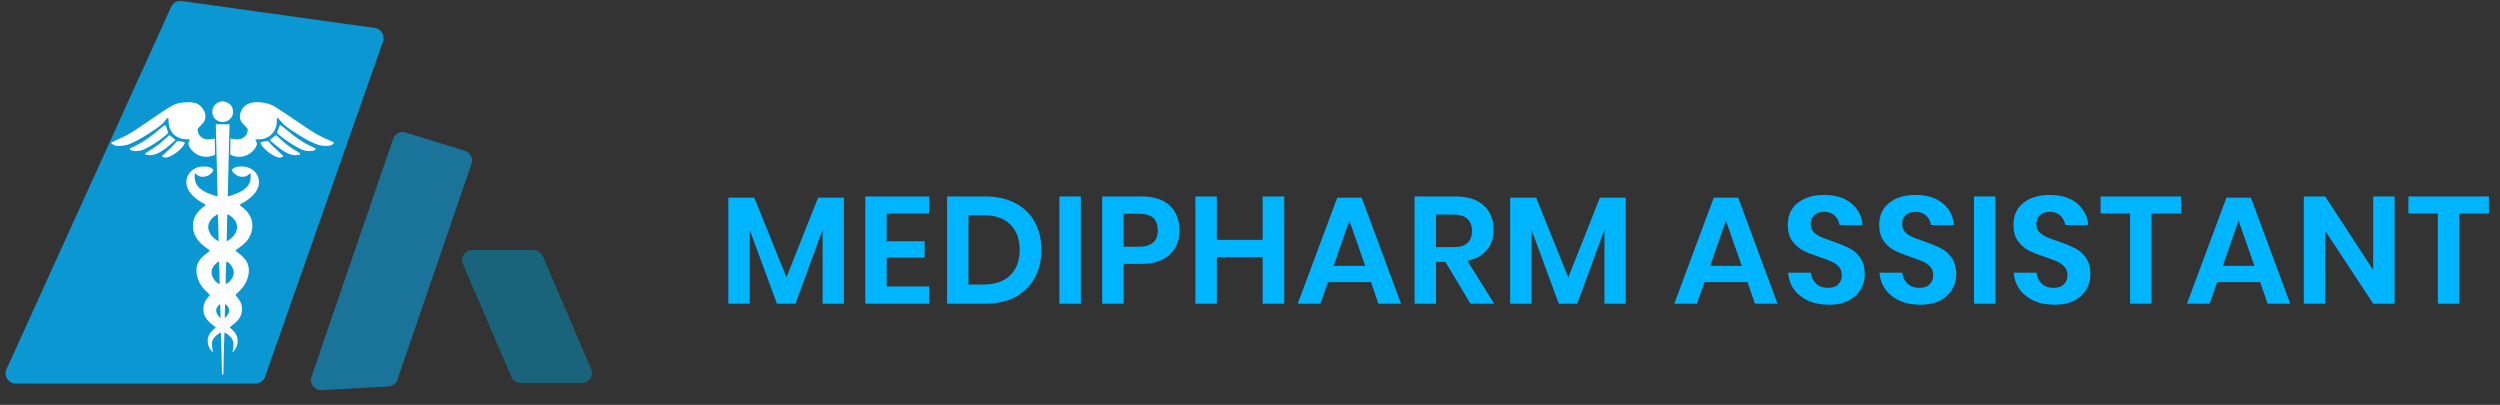 <svg width="247" height="40" viewBox="0 0 247 40" fill="none" xmlns="http://www.w3.org/2000/svg">
<rect x="0" y="0" width="247" height="40" fill="#333333" stroke="none"/>
<g opacity="0.88">
<path opacity="0.88" d="M37.037 2.764C37.663 2.852 38.052 3.491 37.843 4.087L26.186 37.222C26.045 37.623 25.667 37.891 25.243 37.891H1.553C0.826 37.891 0.342 37.139 0.642 36.477L16.911 0.68C17.094 0.277 17.521 0.042 17.959 0.103L37.037 2.764Z" fill="#00B5FF"/>
</g>
<path opacity="0.5" d="M58.402 36.45C58.685 37.11 58.201 37.844 57.483 37.844H51.44C51.04 37.844 50.679 37.606 50.521 37.238L45.744 26.097C45.461 25.437 45.945 24.703 46.663 24.703H52.706C53.106 24.703 53.467 24.941 53.625 25.309L58.402 36.45Z" fill="#0096C3"/>
<g style="mix-blend-mode:screen" opacity="0.71">
<path d="M45.934 14.902C46.473 15.069 46.768 15.648 46.585 16.182L39.265 37.508C39.133 37.894 38.781 38.16 38.375 38.182L31.777 38.547C31.069 38.586 30.546 37.895 30.776 37.224L38.84 13.723C39.016 13.212 39.565 12.933 40.081 13.092L45.934 14.902Z" fill="#00B5FF" fill-opacity="0.7"/>
</g>
<g clip-path="url(#clip0_374_7952)">
<path d="M21.935 37C21.929 36.713 21.923 36.426 21.916 36.139C21.902 35.633 21.888 35.127 21.873 34.622C21.857 34.056 21.84 33.489 21.824 32.923C21.822 32.899 21.818 32.875 21.812 32.851C21.772 32.869 21.736 32.879 21.706 32.898C21.469 33.051 21.252 33.224 21.091 33.458C20.968 33.633 20.912 33.845 20.933 34.057C20.95 34.256 20.983 34.452 21.008 34.651C21.014 34.695 21.016 34.739 21.02 34.787C21.005 34.784 20.995 34.784 20.991 34.78C20.535 34.328 20.398 33.672 20.631 33.136C20.72 32.932 20.868 32.768 21.026 32.612C21.116 32.523 21.214 32.441 21.321 32.346C21.227 32.272 21.156 32.217 21.085 32.163C20.82 31.963 20.573 31.746 20.378 31.477C20.154 31.167 20.081 30.819 20.094 30.446C20.108 30.026 20.284 29.675 20.556 29.363C20.602 29.311 20.643 29.255 20.69 29.205C20.73 29.162 20.735 29.133 20.688 29.088C20.502 28.905 20.313 28.725 20.138 28.532C19.748 28.1 19.514 27.59 19.43 27.02C19.336 26.391 19.522 25.841 19.984 25.394C20.177 25.206 20.396 25.042 20.61 24.874C20.765 24.751 20.767 24.76 20.603 24.648C20.183 24.36 19.786 24.049 19.49 23.63C19.161 23.163 19.027 22.642 19.074 22.082C19.122 21.524 19.393 21.068 19.801 20.688C19.941 20.558 20.096 20.445 20.245 20.323C20.273 20.299 20.299 20.273 20.337 20.238C20.279 20.202 20.23 20.168 20.176 20.14C19.739 19.909 19.337 19.631 18.994 19.275C18.722 18.99 18.513 18.672 18.439 18.279C18.338 17.742 18.508 17.294 18.892 16.913C19.196 16.613 19.566 16.471 19.994 16.451C20.236 16.441 20.472 16.448 20.701 16.521C20.802 16.556 20.897 16.605 20.984 16.665C21.074 16.725 21.099 16.809 21.041 16.9C20.973 17.008 20.89 17.114 20.791 17.192C20.675 17.282 20.543 17.37 20.403 17.409C20.039 17.51 19.686 17.499 19.395 17.211C19.365 17.181 19.33 17.157 19.282 17.116C19.262 17.165 19.234 17.202 19.231 17.241C19.204 17.662 19.27 18.06 19.549 18.401C19.677 18.557 19.829 18.692 20 18.802C20.352 19.031 20.743 19.174 21.14 19.302C21.251 19.338 21.364 19.368 21.497 19.407C21.438 17.021 21.379 14.654 21.32 12.275H22.677C22.619 14.647 22.562 17.017 22.503 19.41C22.67 19.36 22.814 19.317 22.957 19.271C23.36 19.139 23.751 18.982 24.096 18.733C24.432 18.49 24.67 18.178 24.744 17.77C24.775 17.598 24.766 17.418 24.769 17.242C24.769 17.205 24.742 17.167 24.723 17.118C24.682 17.148 24.651 17.164 24.628 17.189C24.398 17.443 24.098 17.496 23.777 17.454C23.43 17.408 23.172 17.212 22.971 16.941C22.892 16.833 22.916 16.735 23.024 16.653C23.162 16.548 23.324 16.501 23.491 16.476C23.87 16.42 24.247 16.427 24.604 16.583C25.122 16.811 25.466 17.196 25.566 17.747C25.656 18.25 25.484 18.696 25.166 19.093C24.818 19.528 24.367 19.836 23.884 20.107C23.813 20.147 23.742 20.188 23.654 20.238C23.735 20.303 23.798 20.358 23.865 20.408C24.205 20.664 24.5 20.96 24.699 21.337C24.998 21.903 24.995 22.488 24.795 23.081C24.648 23.516 24.381 23.87 24.025 24.16C23.798 24.344 23.561 24.517 23.328 24.693C23.252 24.75 23.247 24.756 23.32 24.814C23.495 24.957 23.679 25.089 23.851 25.236C24.2 25.536 24.462 25.891 24.554 26.349C24.637 26.758 24.572 27.154 24.442 27.544C24.293 27.991 24.034 28.371 23.704 28.706C23.577 28.835 23.448 28.962 23.315 29.086C23.266 29.131 23.273 29.16 23.312 29.209C23.441 29.37 23.578 29.528 23.685 29.702C24.023 30.253 23.999 31.08 23.514 31.619C23.292 31.866 23.035 32.071 22.773 32.272C22.75 32.29 22.729 32.309 22.698 32.335C22.771 32.409 22.839 32.479 22.909 32.547C23.087 32.719 23.268 32.893 23.363 33.125C23.568 33.623 23.506 34.097 23.203 34.543C23.144 34.631 23.073 34.712 23.007 34.796L22.976 34.782C22.992 34.67 23.007 34.558 23.025 34.446C23.061 34.217 23.1 33.987 23.042 33.756C22.973 33.48 22.791 33.278 22.575 33.102C22.476 33.022 22.372 32.947 22.264 32.879C22.199 32.837 22.178 32.85 22.175 32.924C22.159 33.345 22.139 33.766 22.128 34.188C22.108 34.941 22.093 35.695 22.076 36.449C22.072 36.633 22.068 36.817 22.064 37.001L21.935 37ZM22.4 23.826C22.452 23.803 22.49 23.793 22.521 23.773C22.758 23.62 22.975 23.445 23.142 23.218C23.424 22.834 23.51 22.421 23.32 21.976C23.177 21.642 22.914 21.412 22.605 21.228C22.476 21.151 22.454 21.162 22.451 21.312C22.433 22.112 22.416 22.913 22.399 23.714C22.399 23.744 22.4 23.775 22.4 23.826ZM21.527 21.186C21.513 21.183 21.498 21.183 21.483 21.183C21.468 21.188 21.453 21.193 21.438 21.201C21.243 21.313 21.062 21.444 20.914 21.613C20.589 21.986 20.476 22.405 20.663 22.872C20.828 23.283 21.142 23.57 21.519 23.795C21.538 23.806 21.562 23.808 21.599 23.819C21.581 22.931 21.576 22.057 21.527 21.186ZM22.313 28.068C22.691 27.914 23.09 27.416 23.096 26.931C23.102 26.518 22.698 25.908 22.37 25.824C22.324 25.926 22.272 27.98 22.313 28.068ZM21.703 28.069C21.696 27.314 21.68 26.567 21.632 25.817C21.411 25.959 21.223 26.125 21.078 26.333C20.939 26.532 20.886 26.752 20.903 26.991C20.933 27.409 21.355 27.991 21.703 28.069ZM22.206 31.4L22.245 31.41C22.397 31.246 22.543 31.074 22.612 30.858C22.7 30.583 22.561 30.243 22.308 30.085C22.292 30.075 22.27 30.074 22.237 30.065C22.227 30.518 22.216 30.959 22.206 31.4ZM21.757 30.076L21.719 30.061C21.668 30.108 21.616 30.155 21.567 30.203C21.378 30.392 21.311 30.614 21.393 30.868C21.459 31.069 21.59 31.235 21.733 31.389C21.741 31.397 21.755 31.399 21.793 31.414C21.78 30.958 21.768 30.517 21.757 30.076Z" fill="white"/>
<path d="M22.016 10C22.124 10.027 22.236 10.044 22.339 10.084C22.689 10.217 22.935 10.454 23.003 10.824C23.076 11.23 22.969 11.591 22.619 11.848C22.304 12.079 21.95 12.111 21.592 11.966C21.241 11.824 21.038 11.558 20.984 11.184C20.892 10.557 21.358 10.087 21.923 10.016C21.938 10.012 21.953 10.007 21.967 10H22.016Z" fill="white"/>
<path d="M21.214 13.685C21.218 13.735 21.223 13.776 21.224 13.818C21.231 14.242 21.238 14.666 21.244 15.091C21.244 15.109 21.244 15.128 21.246 15.146C21.257 15.278 21.258 15.281 21.131 15.333C20.147 15.745 19.176 15.304 18.718 14.525C18.668 14.439 18.642 14.335 18.62 14.237C18.597 14.135 18.631 14.039 18.699 13.957C18.712 13.944 18.722 13.929 18.731 13.912C18.746 13.875 18.758 13.836 18.771 13.798C18.732 13.786 18.693 13.767 18.654 13.764C18.432 13.747 18.203 13.764 17.991 13.713C17.299 13.551 16.869 13.11 16.706 12.436C16.652 12.211 16.664 11.971 16.643 11.738C16.64 11.708 16.621 11.653 16.613 11.654C16.574 11.657 16.523 11.664 16.5 11.69C16.405 11.8 16.323 11.921 16.228 12.031C15.997 12.302 15.711 12.513 15.419 12.716C14.728 13.197 14.015 13.646 13.258 14.023C12.952 14.175 12.639 14.312 12.298 14.371C11.996 14.422 11.692 14.447 11.388 14.38C11.243 14.349 11.13 14.271 11.03 14.167C10.981 14.117 10.992 14.082 11.053 14.054C11.246 13.964 11.438 13.871 11.633 13.785C12.254 13.511 12.851 13.197 13.412 12.822C14.224 12.281 15.025 11.725 15.833 11.178C16.252 10.894 16.673 10.614 17.126 10.382C17.406 10.24 17.706 10.164 18.016 10.132C18.266 10.106 18.52 10.087 18.77 10.102C19.162 10.124 19.546 10.208 19.835 10.496C20.155 10.814 20.335 11.197 20.289 11.657C20.267 11.872 20.155 12.05 20.013 12.207C19.871 12.365 19.719 12.514 19.575 12.671C19.549 12.702 19.532 12.74 19.529 12.78C19.494 13.325 19.977 13.755 20.501 13.768C20.713 13.771 20.924 13.747 21.13 13.696C21.158 13.691 21.186 13.688 21.214 13.685Z" fill="white"/>
<path d="M22.766 13.676C22.87 13.697 22.945 13.714 23.02 13.728C23.338 13.787 23.654 13.81 23.951 13.647C24.302 13.454 24.487 13.163 24.47 12.763C24.469 12.731 24.447 12.694 24.424 12.669C24.28 12.516 24.131 12.368 23.989 12.213C23.683 11.879 23.627 11.498 23.781 11.082C23.986 10.533 24.387 10.22 24.974 10.128C25.271 10.082 25.574 10.081 25.871 10.126C26.103 10.16 26.34 10.19 26.56 10.264C26.798 10.345 27.025 10.453 27.237 10.587C27.808 10.95 28.367 11.331 28.929 11.708C29.507 12.095 30.078 12.492 30.66 12.873C31.297 13.29 31.977 13.629 32.679 13.927C32.758 13.96 32.835 13.998 32.91 14.036C33.023 14.093 33.025 14.112 32.937 14.198C32.828 14.308 32.683 14.378 32.527 14.396C32.057 14.457 31.605 14.389 31.167 14.214C30.534 13.961 29.955 13.608 29.382 13.249C28.919 12.959 28.451 12.671 28.046 12.304C27.864 12.139 27.716 11.939 27.552 11.755C27.536 11.737 27.527 11.711 27.508 11.7C27.47 11.68 27.431 11.663 27.391 11.648C27.378 11.681 27.356 11.715 27.355 11.748C27.35 12.035 27.352 12.324 27.25 12.598C27.017 13.228 26.57 13.618 25.895 13.741C25.773 13.764 25.644 13.757 25.518 13.762C25.462 13.765 25.405 13.759 25.349 13.765C25.307 13.77 25.266 13.789 25.224 13.801C25.241 13.842 25.248 13.889 25.275 13.921C25.404 14.071 25.413 14.235 25.337 14.408C25.303 14.491 25.26 14.57 25.21 14.645C24.884 15.098 24.445 15.392 23.886 15.475C23.519 15.528 23.145 15.471 22.813 15.311C22.767 15.289 22.743 15.261 22.745 15.207C22.753 14.844 22.76 14.48 22.765 14.117C22.768 13.976 22.766 13.837 22.766 13.676Z" fill="white"/>
<path d="M30.563 14.93C30.243 14.93 29.947 14.849 29.665 14.709C28.901 14.328 28.205 13.847 27.547 13.311C27.535 13.301 27.523 13.29 27.512 13.279C27.369 13.142 27.366 13.108 27.439 12.928C27.506 12.763 27.564 12.594 27.622 12.425C27.641 12.37 27.673 12.348 27.723 12.374C27.79 12.407 27.852 12.447 27.91 12.493C28.434 12.929 28.953 13.37 29.518 13.756C29.972 14.067 30.446 14.342 30.956 14.555C31.015 14.58 31.072 14.61 31.126 14.644C31.203 14.694 31.204 14.773 31.124 14.821C31.071 14.852 31.013 14.874 30.953 14.884C30.824 14.905 30.693 14.915 30.563 14.93Z" fill="white"/>
<path d="M13.428 14.935C13.283 14.915 13.135 14.894 12.988 14.872C12.967 14.869 12.941 14.866 12.928 14.853C12.887 14.814 12.832 14.775 12.823 14.728C12.817 14.698 12.874 14.641 12.916 14.62C13.111 14.521 13.312 14.435 13.508 14.337C14.175 14.003 14.774 13.569 15.352 13.105C15.609 12.898 15.857 12.681 16.113 12.472C16.163 12.431 16.225 12.402 16.284 12.375C16.328 12.355 16.358 12.376 16.375 12.422C16.446 12.617 16.517 12.812 16.593 13.005C16.623 13.081 16.614 13.148 16.558 13.2C16.443 13.307 16.328 13.414 16.204 13.51C15.705 13.9 15.181 14.257 14.621 14.561C14.387 14.687 14.153 14.82 13.887 14.874C13.739 14.903 13.586 14.914 13.428 14.935Z" fill="white"/>
<path d="M14.802 15.341C14.673 15.322 14.543 15.308 14.414 15.285C14.329 15.269 14.308 15.194 14.373 15.137C14.42 15.095 14.477 15.065 14.531 15.03C14.894 14.793 15.271 14.573 15.617 14.314C15.918 14.091 16.184 13.824 16.465 13.576C16.537 13.513 16.61 13.45 16.681 13.386C16.717 13.355 16.749 13.356 16.787 13.386C16.939 13.506 17.094 13.623 17.246 13.743C17.329 13.808 17.335 13.86 17.258 13.925C16.786 14.321 16.326 14.734 15.784 15.041C15.481 15.212 15.161 15.335 14.802 15.341Z" fill="white"/>
<path d="M29.198 15.34C28.834 15.335 28.511 15.206 28.203 15.035C27.818 14.822 27.484 14.54 27.145 14.265C27.013 14.158 26.884 14.046 26.755 13.936C26.666 13.861 26.667 13.811 26.759 13.739C26.905 13.625 27.054 13.514 27.198 13.397C27.25 13.354 27.29 13.358 27.336 13.4C27.459 13.513 27.587 13.622 27.706 13.739C28.233 14.249 28.824 14.672 29.466 15.029C29.52 15.057 29.571 15.092 29.617 15.132C29.63 15.146 29.639 15.162 29.645 15.18C29.652 15.197 29.654 15.216 29.653 15.235C29.651 15.255 29.607 15.282 29.578 15.286C29.453 15.308 29.325 15.323 29.198 15.34Z" fill="white"/>
<path d="M16.378 15.578C16.269 15.554 16.18 15.545 16.099 15.515C16.001 15.479 15.993 15.411 16.07 15.341C16.325 15.111 16.588 14.889 16.835 14.651C17.032 14.461 17.214 14.257 17.396 14.053C17.481 13.958 17.564 13.903 17.7 13.939C17.855 13.98 18.014 14.006 18.172 14.031C18.248 14.044 18.273 14.088 18.249 14.147C18.207 14.245 18.165 14.349 18.099 14.431C17.738 14.872 17.303 15.228 16.775 15.462C16.646 15.52 16.501 15.543 16.378 15.578Z" fill="white"/>
<path d="M27.612 15.573C27.508 15.546 27.375 15.529 27.258 15.479C26.712 15.243 26.264 14.879 25.893 14.425C25.83 14.347 25.788 14.248 25.752 14.154C25.722 14.078 25.749 14.049 25.829 14.034C26.004 14 26.181 13.97 26.356 13.932C26.434 13.916 26.491 13.937 26.541 13.993C26.657 14.125 26.766 14.264 26.892 14.384C27.226 14.701 27.568 15.009 27.904 15.323C27.936 15.354 27.98 15.413 27.969 15.441C27.954 15.481 27.897 15.516 27.851 15.531C27.784 15.554 27.71 15.557 27.612 15.573Z" fill="white"/>
</g>
<path d="M83.375 19.53V30H81.275V22.695L78.59 30H76.76L74.075 22.725V30H71.96V19.53H74.525L77.705 27.405L80.825 19.53H83.375ZM87.605 21.09V23.835H91.355V25.455H87.605V28.305H91.805V30H85.49V19.41H91.805V21.09H87.605ZM102.886 24.69C102.886 25.74 102.666 26.665 102.226 27.465C101.786 28.265 101.146 28.89 100.306 29.34C99.476 29.78 98.486 30 97.336 30H93.571V19.41H97.336C98.486 19.41 99.476 19.63 100.306 20.07C101.146 20.5 101.786 21.115 102.226 21.915C102.666 22.705 102.886 23.63 102.886 24.69ZM97.156 28.11C98.296 28.11 99.176 27.81 99.796 27.21C100.426 26.61 100.741 25.77 100.741 24.69C100.741 23.6 100.426 22.755 99.796 22.155C99.176 21.555 98.296 21.255 97.156 21.255H95.686V28.11H97.156ZM106.784 19.41V30H104.669V19.41H106.784ZM111.013 26.07V30H108.898V19.41H112.753C114.003 19.41 114.943 19.71 115.573 20.31C116.213 20.91 116.533 21.725 116.533 22.755C116.533 23.765 116.203 24.57 115.543 25.17C114.893 25.77 113.963 26.07 112.753 26.07H111.013ZM112.528 24.375C113.768 24.375 114.388 23.835 114.388 22.755C114.388 22.225 114.243 21.82 113.953 21.54C113.663 21.26 113.188 21.12 112.528 21.12H111.013V24.375H112.528ZM126.881 19.41V30H124.751V25.395H120.221V30H118.106V19.41H120.221V23.7H124.751V19.41H126.881ZM135.45 27.87H131.205L130.455 30H128.22L132.12 19.53H134.535L138.42 30H136.185L135.45 27.87ZM134.88 26.265L133.32 21.795L131.76 26.265H134.88ZM145.281 30L142.806 25.875H141.876V30H139.761V19.41H143.796C145.026 19.41 145.961 19.71 146.601 20.31C147.251 20.91 147.576 21.7 147.576 22.68C147.576 23.48 147.351 24.15 146.901 24.69C146.461 25.23 145.821 25.59 144.981 25.77L147.621 30H145.281ZM141.876 24.42H143.616C144.826 24.42 145.431 23.885 145.431 22.815C145.431 22.305 145.281 21.91 144.981 21.63C144.691 21.34 144.236 21.195 143.616 21.195H141.876V24.42ZM160.62 19.53V30H158.52V22.695L155.835 30H154.005L151.32 22.725V30H149.205V19.53H151.77L154.95 27.405L158.07 19.53H160.62ZM172.651 27.87H168.406L167.656 30H165.421L169.321 19.53H171.736L175.621 30H173.386L172.651 27.87ZM172.081 26.265L170.521 21.795L168.961 26.265H172.081ZM184.238 27.105C184.238 27.645 184.103 28.145 183.833 28.605C183.563 29.055 183.163 29.42 182.633 29.7C182.103 29.97 181.458 30.105 180.698 30.105C179.948 30.105 179.278 29.98 178.688 29.73C178.098 29.47 177.623 29.1 177.263 28.62C176.913 28.14 176.713 27.58 176.663 26.94H178.913C178.963 27.37 179.133 27.73 179.423 28.02C179.723 28.3 180.118 28.44 180.608 28.44C181.048 28.44 181.383 28.325 181.613 28.095C181.853 27.855 181.973 27.55 181.973 27.18C181.973 26.85 181.878 26.58 181.688 26.37C181.498 26.15 181.258 25.975 180.968 25.845C180.678 25.715 180.278 25.565 179.768 25.395C179.108 25.175 178.568 24.96 178.148 24.75C177.728 24.53 177.368 24.215 177.068 23.805C176.778 23.395 176.633 22.86 176.633 22.2C176.633 21.29 176.958 20.575 177.608 20.055C178.268 19.525 179.138 19.26 180.218 19.26C181.338 19.26 182.228 19.53 182.888 20.07C183.558 20.61 183.938 21.33 184.028 22.23H181.748C181.688 21.85 181.528 21.54 181.268 21.3C181.008 21.05 180.653 20.925 180.203 20.925C179.813 20.925 179.498 21.03 179.258 21.24C179.018 21.44 178.898 21.735 178.898 22.125C178.898 22.435 178.988 22.695 179.168 22.905C179.358 23.105 179.593 23.27 179.873 23.4C180.163 23.53 180.553 23.675 181.043 23.835C181.723 24.075 182.273 24.3 182.693 24.51C183.123 24.72 183.488 25.035 183.788 25.455C184.088 25.875 184.238 26.425 184.238 27.105ZM193.271 27.105C193.271 27.645 193.136 28.145 192.866 28.605C192.596 29.055 192.196 29.42 191.666 29.7C191.136 29.97 190.491 30.105 189.731 30.105C188.981 30.105 188.311 29.98 187.721 29.73C187.131 29.47 186.656 29.1 186.296 28.62C185.946 28.14 185.746 27.58 185.696 26.94H187.946C187.996 27.37 188.166 27.73 188.456 28.02C188.756 28.3 189.151 28.44 189.641 28.44C190.081 28.44 190.416 28.325 190.646 28.095C190.886 27.855 191.006 27.55 191.006 27.18C191.006 26.85 190.911 26.58 190.721 26.37C190.531 26.15 190.291 25.975 190.001 25.845C189.711 25.715 189.311 25.565 188.801 25.395C188.141 25.175 187.601 24.96 187.181 24.75C186.761 24.53 186.401 24.215 186.101 23.805C185.811 23.395 185.666 22.86 185.666 22.2C185.666 21.29 185.991 20.575 186.641 20.055C187.301 19.525 188.171 19.26 189.251 19.26C190.371 19.26 191.261 19.53 191.921 20.07C192.591 20.61 192.971 21.33 193.061 22.23H190.781C190.721 21.85 190.561 21.54 190.301 21.3C190.041 21.05 189.686 20.925 189.236 20.925C188.846 20.925 188.531 21.03 188.291 21.24C188.051 21.44 187.931 21.735 187.931 22.125C187.931 22.435 188.021 22.695 188.201 22.905C188.391 23.105 188.626 23.27 188.906 23.4C189.196 23.53 189.586 23.675 190.076 23.835C190.756 24.075 191.306 24.3 191.726 24.51C192.156 24.72 192.521 25.035 192.821 25.455C193.121 25.875 193.271 26.425 193.271 27.105ZM197.144 19.41V30H195.029V19.41H197.144ZM206.532 27.105C206.532 27.645 206.397 28.145 206.127 28.605C205.857 29.055 205.457 29.42 204.927 29.7C204.397 29.97 203.752 30.105 202.992 30.105C202.242 30.105 201.572 29.98 200.982 29.73C200.392 29.47 199.917 29.1 199.557 28.62C199.207 28.14 199.007 27.58 198.957 26.94H201.207C201.257 27.37 201.427 27.73 201.717 28.02C202.017 28.3 202.412 28.44 202.902 28.44C203.342 28.44 203.677 28.325 203.907 28.095C204.147 27.855 204.267 27.55 204.267 27.18C204.267 26.85 204.172 26.58 203.982 26.37C203.792 26.15 203.552 25.975 203.262 25.845C202.972 25.715 202.572 25.565 202.062 25.395C201.402 25.175 200.862 24.96 200.442 24.75C200.022 24.53 199.662 24.215 199.362 23.805C199.072 23.395 198.927 22.86 198.927 22.2C198.927 21.29 199.252 20.575 199.902 20.055C200.562 19.525 201.432 19.26 202.512 19.26C203.632 19.26 204.522 19.53 205.182 20.07C205.852 20.61 206.232 21.33 206.322 22.23H204.042C203.982 21.85 203.822 21.54 203.562 21.3C203.302 21.05 202.947 20.925 202.497 20.925C202.107 20.925 201.792 21.03 201.552 21.24C201.312 21.44 201.192 21.735 201.192 22.125C201.192 22.435 201.282 22.695 201.462 22.905C201.652 23.105 201.887 23.27 202.167 23.4C202.457 23.53 202.847 23.675 203.337 23.835C204.017 24.075 204.567 24.3 204.987 24.51C205.417 24.72 205.782 25.035 206.082 25.455C206.382 25.875 206.532 26.425 206.532 27.105ZM215.49 19.41V21.09H212.565V30H210.45V21.09H207.54V19.41H215.49ZM223.304 27.87H219.059L218.309 30H216.074L219.974 19.53H222.389L226.274 30H224.039L223.304 27.87ZM222.734 26.265L221.174 21.795L219.614 26.265H222.734ZM236.586 30H234.471L229.731 22.8V30H227.616V19.41H229.731L234.471 26.67V19.41H236.586V30ZM245.9 19.41V21.09H242.975V30H240.86V21.09H237.95V19.41H245.9Z" fill="#00B5FF"/>
<defs>
<clipPath id="clip0_374_7952">
<rect width="22" height="27" fill="white" transform="translate(11 10)"/>
</clipPath>
</defs>
</svg>
